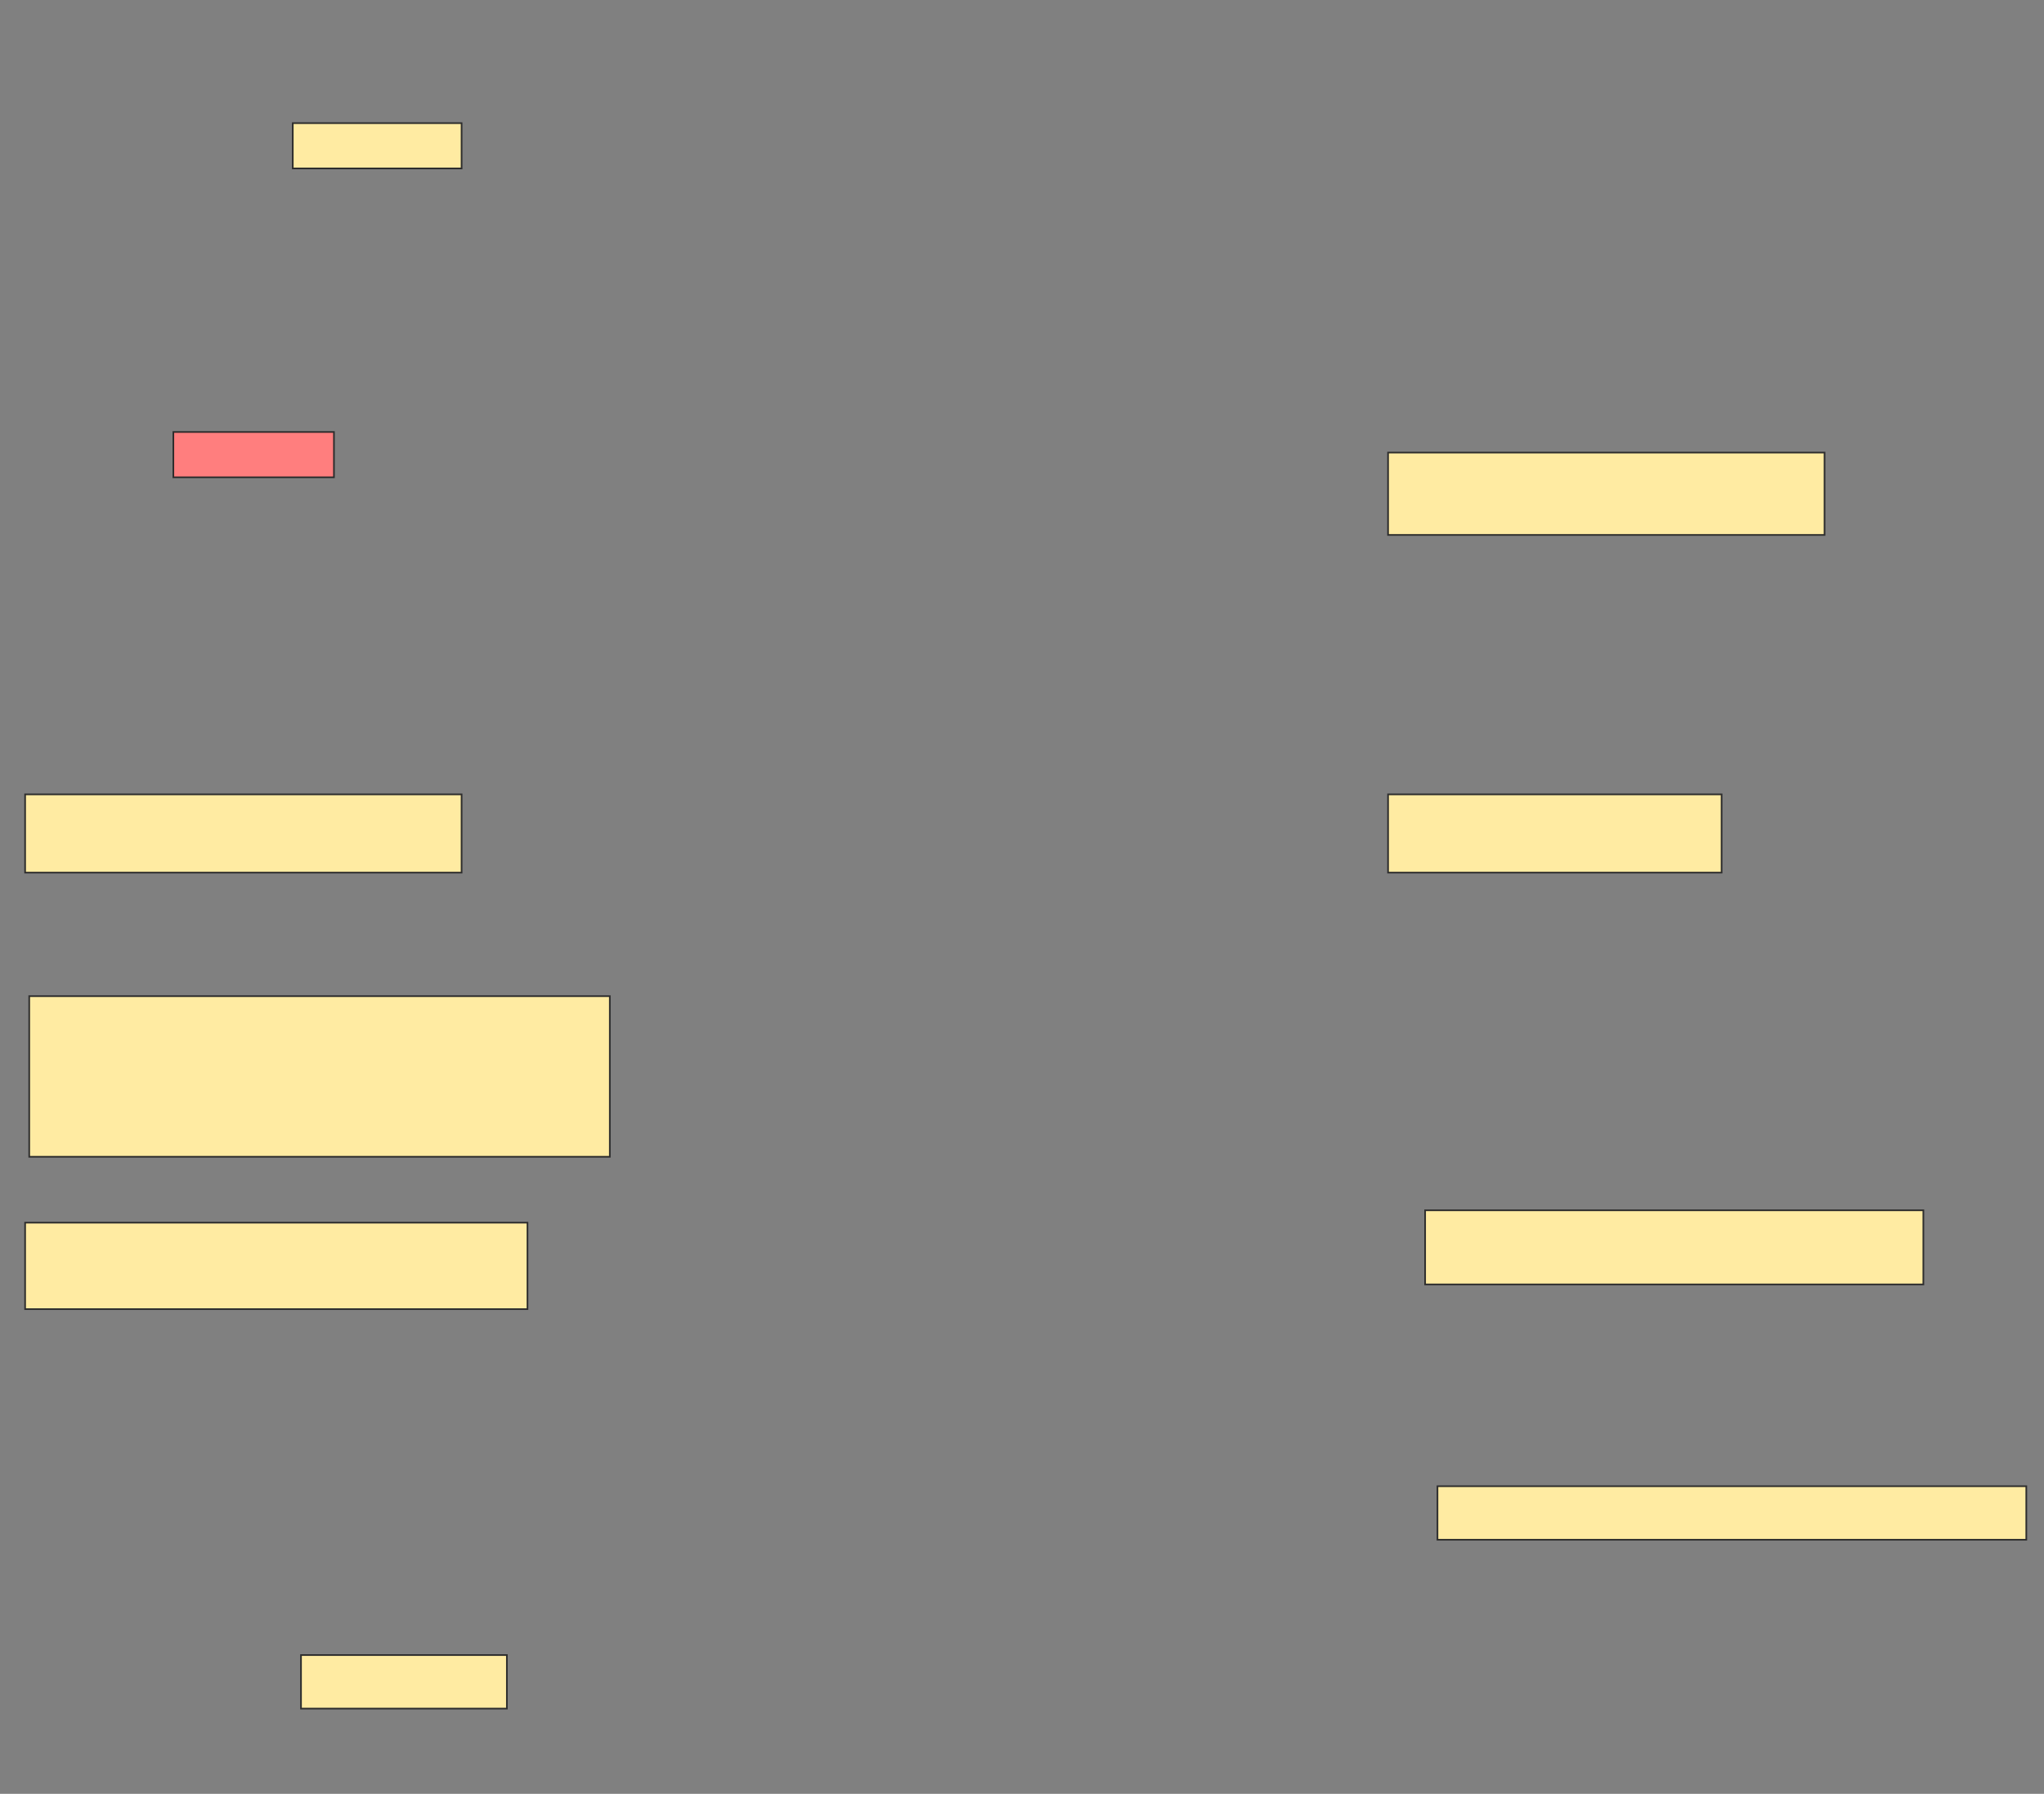 <svg height="1089" width="1241" xmlns="http://www.w3.org/2000/svg">
 <rect width="100%" height="100%" fill="#808080" stroke="none"/>
 <!-- Created with Image Occlusion Enhanced -->
 <g>
  <title>Labels</title>
 </g>
 <g>
  <title>Masks</title>
  <rect fill="#FFEBA2" height="27.5" id="26c46e4806d94532b4a19f9c09a508ba-ao-1" stroke="#2D2D2D" width="102.5" x="177.75" y="74.75"/>
  <rect class="qshape" fill="#FF7E7E" height="27.5" id="26c46e4806d94532b4a19f9c09a508ba-ao-2" stroke="#2D2D2D" width="97.5" x="105.25" y="262.25"/>
  <rect fill="#FFEBA2" height="50" id="26c46e4806d94532b4a19f9c09a508ba-ao-3" stroke="#2D2D2D" width="265" x="842.75" y="274.75"/>
  <rect fill="#FFEBA2" height="47.5" id="26c46e4806d94532b4a19f9c09a508ba-ao-4" stroke="#2D2D2D" width="265" x="15.25" y="482.25"/>
  <rect fill="#FFEBA2" height="47.5" id="26c46e4806d94532b4a19f9c09a508ba-ao-5" stroke="#2D2D2D" width="202.5" x="842.75" y="482.25"/>
  <rect fill="#FFEBA2" height="97.5" id="26c46e4806d94532b4a19f9c09a508ba-ao-6" stroke="#2D2D2D" width="352.5" x="17.75" y="604.75"/>
  <rect fill="#FFEBA2" height="45" id="26c46e4806d94532b4a19f9c09a508ba-ao-7" stroke="#2D2D2D" width="302.5" x="865.25" y="734.75"/>
  <rect fill="#FFEBA2" height="52.5" id="26c46e4806d94532b4a19f9c09a508ba-ao-8" stroke="#2D2D2D" width="305" x="15.25" y="742.25"/>
  <rect fill="#FFEBA2" height="32.5" id="26c46e4806d94532b4a19f9c09a508ba-ao-9" stroke="#2D2D2D" width="357.5" x="872.75" y="902.25"/>
  <rect fill="#FFEBA2" height="32.5" id="26c46e4806d94532b4a19f9c09a508ba-ao-10" stroke="#2D2D2D" width="125" x="182.75" y="1004.75"/>
 </g>
</svg>